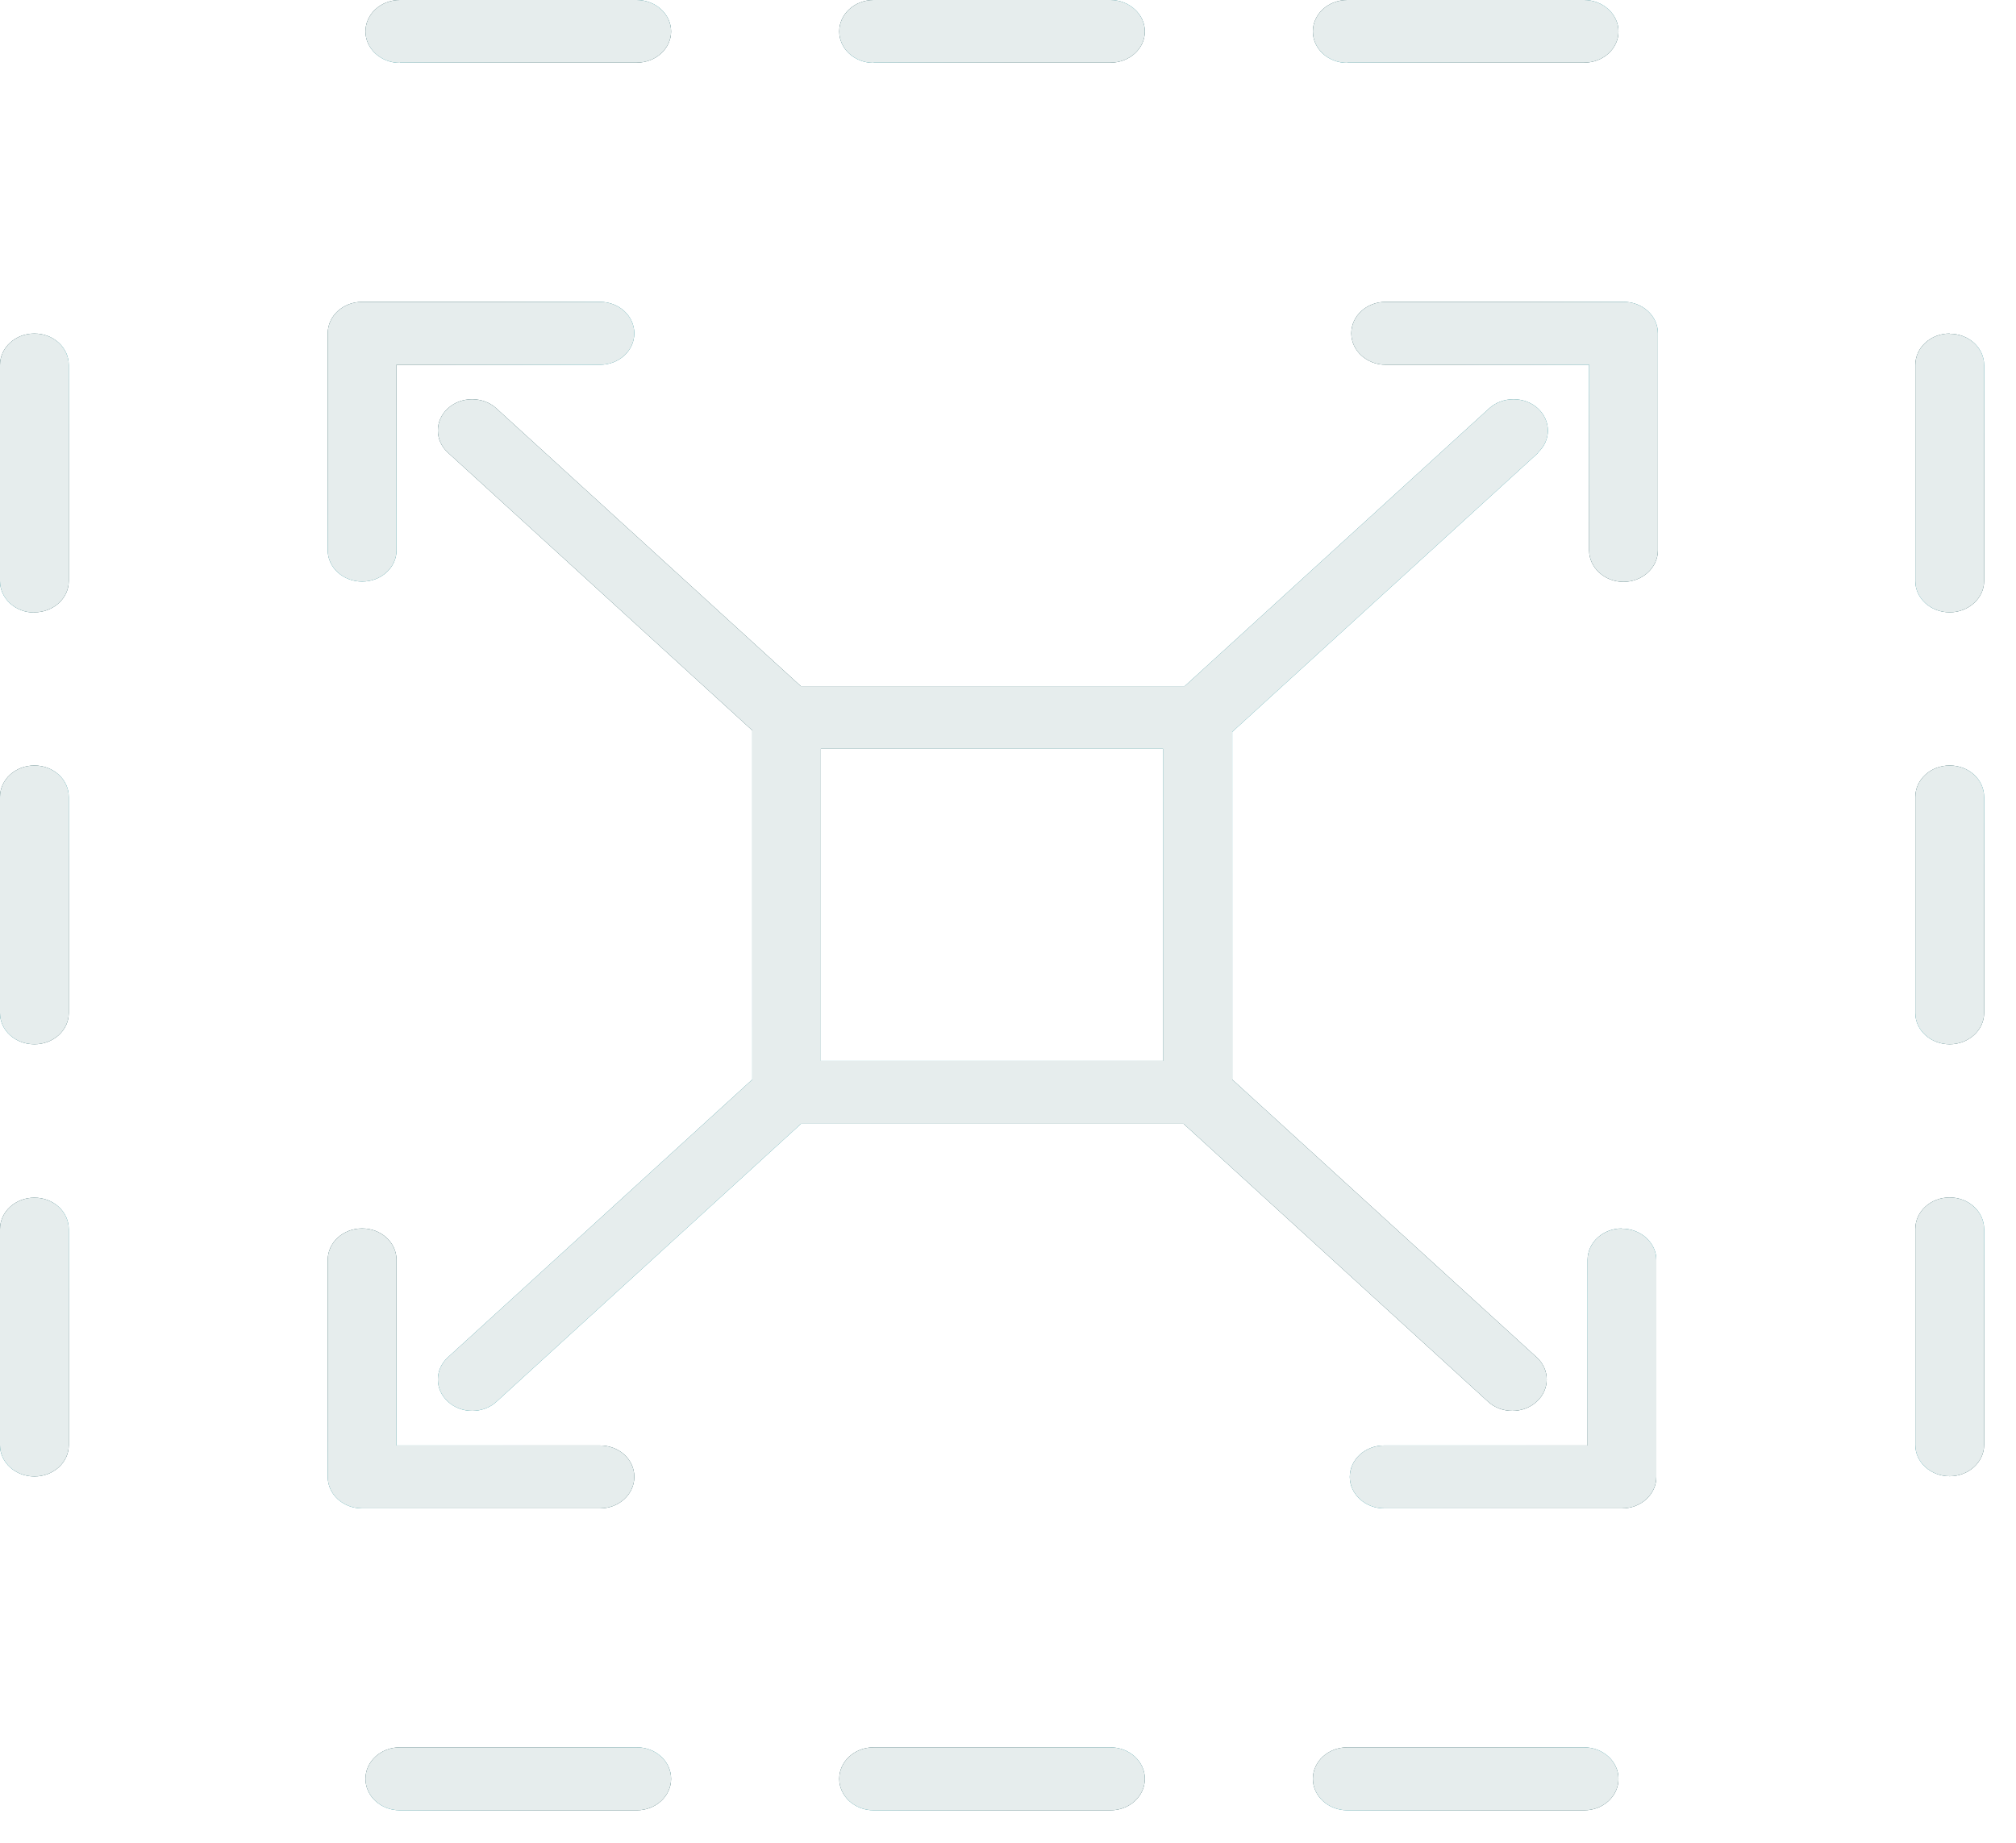 <svg width="35" height="32" viewBox="0 0 35 32" fill="none" xmlns="http://www.w3.org/2000/svg">
<path d="M27.502 30.343H23.39C23.058 30.343 22.793 30.587 22.793 30.889C22.793 31.191 23.062 31.436 23.39 31.436H27.502C27.834 31.436 28.099 31.191 28.099 30.889C28.099 30.587 27.83 30.343 27.502 30.343Z" fill="url(#paint0_linear_1134_8124)"/>
<path d="M27.502 30.343H23.39C23.058 30.343 22.793 30.587 22.793 30.889C22.793 31.191 23.062 31.436 23.39 31.436H27.502C27.834 31.436 28.099 31.191 28.099 30.889C28.099 30.587 27.83 30.343 27.502 30.343Z" fill="#E6EDED"/>
<path d="M19.279 30.343H15.167C14.836 30.343 14.57 30.587 14.57 30.889C14.57 31.191 14.836 31.436 15.167 31.436H19.279C19.611 31.436 19.876 31.191 19.876 30.889C19.876 30.591 19.611 30.343 19.279 30.343Z" fill="url(#paint1_linear_1134_8124)"/>
<path d="M19.279 30.343H15.167C14.836 30.343 14.57 30.587 14.57 30.889C14.57 31.191 14.836 31.436 15.167 31.436H19.279C19.611 31.436 19.876 31.191 19.876 30.889C19.876 30.591 19.611 30.343 19.279 30.343Z" fill="#E6EDED"/>
<path d="M11.054 30.343H6.942C6.61 30.343 6.345 30.587 6.345 30.889C6.345 31.191 6.61 31.436 6.942 31.436H11.054C11.386 31.436 11.651 31.191 11.651 30.889C11.651 30.587 11.386 30.343 11.058 30.343" fill="url(#paint2_linear_1134_8124)"/>
<path d="M11.054 30.343H6.942C6.61 30.343 6.345 30.587 6.345 30.889C6.345 31.191 6.61 31.436 6.942 31.436H11.054C11.386 31.436 11.651 31.191 11.651 30.889C11.651 30.587 11.386 30.343 11.058 30.343" fill="#E6EDED"/>
<path d="M0.597 25.639C0.929 25.639 1.194 25.395 1.194 25.097V21.345C1.194 21.042 0.929 20.798 0.597 20.798C0.265 20.798 0 21.042 0 21.345V25.097C0 25.395 0.265 25.639 0.597 25.639Z" fill="url(#paint3_linear_1134_8124)"/>
<path d="M0.597 25.639C0.929 25.639 1.194 25.395 1.194 25.097V21.345C1.194 21.042 0.929 20.798 0.597 20.798C0.265 20.798 0 21.042 0 21.345V25.097C0 25.395 0.265 25.639 0.597 25.639Z" fill="#E6EDED"/>
<path d="M0.597 10.633C0.929 10.633 1.194 10.389 1.194 10.091V6.338C1.194 6.036 0.929 5.792 0.597 5.792C0.265 5.792 0 6.036 0 6.338V10.091C0 10.393 0.265 10.637 0.597 10.637" fill="url(#paint4_linear_1134_8124)"/>
<path d="M0.597 10.633C0.929 10.633 1.194 10.389 1.194 10.091V6.338C1.194 6.036 0.929 5.792 0.597 5.792C0.265 5.792 0 6.036 0 6.338V10.091C0 10.393 0.265 10.637 0.597 10.637" fill="#E6EDED"/>
<path d="M0.597 18.134C0.929 18.134 1.194 17.89 1.194 17.592V13.839C1.194 13.537 0.929 13.293 0.597 13.293C0.265 13.293 0 13.537 0 13.839V17.592C0 17.894 0.265 18.134 0.597 18.134Z" fill="url(#paint5_linear_1134_8124)"/>
<path d="M0.597 18.134C0.929 18.134 1.194 17.89 1.194 17.592V13.839C1.194 13.537 0.929 13.293 0.597 13.293C0.265 13.293 0 13.537 0 13.839V17.592C0 17.894 0.265 18.134 0.597 18.134Z" fill="#E6EDED"/>
<path d="M6.942 1.088H11.054C11.386 1.088 11.651 0.844 11.651 0.546C11.651 0.248 11.386 0 11.054 0H6.942C6.61 0 6.345 0.244 6.345 0.546C6.345 0.848 6.614 1.092 6.942 1.092" fill="url(#paint6_linear_1134_8124)"/>
<path d="M6.942 1.088H11.054C11.386 1.088 11.651 0.844 11.651 0.546C11.651 0.248 11.386 0 11.054 0H6.942C6.61 0 6.345 0.244 6.345 0.546C6.345 0.848 6.614 1.092 6.942 1.092" fill="#E6EDED"/>
<path d="M15.167 1.088H19.279C19.611 1.088 19.876 0.844 19.876 0.546C19.876 0.248 19.607 0 19.279 0H15.167C14.836 0 14.57 0.244 14.57 0.546C14.57 0.848 14.836 1.092 15.167 1.092" fill="url(#paint7_linear_1134_8124)"/>
<path d="M15.167 1.088H19.279C19.611 1.088 19.876 0.844 19.876 0.546C19.876 0.248 19.607 0 19.279 0H15.167C14.836 0 14.57 0.244 14.57 0.546C14.57 0.848 14.836 1.092 15.167 1.092" fill="#E6EDED"/>
<path d="M23.39 1.088H27.502C27.834 1.088 28.099 0.844 28.099 0.546C28.099 0.248 27.83 0 27.502 0H23.39C23.058 0 22.793 0.244 22.793 0.546C22.793 0.848 23.058 1.092 23.39 1.092" fill="url(#paint8_linear_1134_8124)"/>
<path d="M23.39 1.088H27.502C27.834 1.088 28.099 0.844 28.099 0.546C28.099 0.248 27.83 0 27.502 0H23.39C23.058 0 22.793 0.244 22.793 0.546C22.793 0.848 23.058 1.092 23.39 1.092" fill="#E6EDED"/>
<path d="M33.849 5.792C33.517 5.792 33.252 6.036 33.252 6.338V10.091C33.252 10.393 33.521 10.633 33.849 10.633C34.176 10.633 34.446 10.389 34.446 10.091V6.338C34.446 6.04 34.181 5.796 33.849 5.796" fill="url(#paint9_linear_1134_8124)"/>
<path d="M33.849 5.792C33.517 5.792 33.252 6.036 33.252 6.338V10.091C33.252 10.393 33.521 10.633 33.849 10.633C34.176 10.633 34.446 10.389 34.446 10.091V6.338C34.446 6.04 34.181 5.796 33.849 5.796" fill="#E6EDED"/>
<path d="M33.849 13.293C33.517 13.293 33.252 13.537 33.252 13.839V17.592C33.252 17.894 33.521 18.134 33.849 18.134C34.176 18.134 34.446 17.89 34.446 17.592V13.839C34.446 13.537 34.181 13.293 33.849 13.293Z" fill="url(#paint10_linear_1134_8124)"/>
<path d="M33.849 13.293C33.517 13.293 33.252 13.537 33.252 13.839V17.592C33.252 17.894 33.521 18.134 33.849 18.134C34.176 18.134 34.446 17.89 34.446 17.592V13.839C34.446 13.537 34.181 13.293 33.849 13.293Z" fill="#E6EDED"/>
<path d="M33.849 20.794C33.517 20.794 33.252 21.038 33.252 21.341V25.093C33.252 25.395 33.521 25.635 33.849 25.635C34.176 25.635 34.446 25.391 34.446 25.093V21.341C34.446 21.043 34.181 20.794 33.849 20.794Z" fill="url(#paint11_linear_1134_8124)"/>
<path d="M33.849 20.794C33.517 20.794 33.252 21.038 33.252 21.341V25.093C33.252 25.395 33.521 25.635 33.849 25.635C34.176 25.635 34.446 25.391 34.446 25.093V21.341C34.446 21.043 34.181 20.794 33.849 20.794Z" fill="#E6EDED"/>
<path d="M6.287 10.099C6.618 10.099 6.884 9.855 6.884 9.557V6.334H10.415C10.747 6.334 11.012 6.09 11.012 5.788C11.012 5.486 10.747 5.242 10.415 5.242H6.287C5.955 5.242 5.69 5.486 5.69 5.788V9.557C5.69 9.855 5.955 10.099 6.287 10.099Z" fill="url(#paint12_linear_1134_8124)"/>
<path d="M6.287 10.099C6.618 10.099 6.884 9.855 6.884 9.557V6.334H10.415C10.747 6.334 11.012 6.09 11.012 5.788C11.012 5.486 10.747 5.242 10.415 5.242H6.287C5.955 5.242 5.69 5.486 5.69 5.788V9.557C5.69 9.855 5.955 10.099 6.287 10.099Z" fill="#E6EDED"/>
<path d="M11.012 25.643C11.012 25.341 10.747 25.101 10.415 25.101H6.884V21.878C6.884 21.576 6.618 21.332 6.287 21.332C5.955 21.332 5.69 21.576 5.69 21.878V25.647C5.69 25.949 5.955 26.193 6.287 26.193H10.415C10.747 26.193 11.012 25.949 11.012 25.647" fill="url(#paint13_linear_1134_8124)"/>
<path d="M11.012 25.643C11.012 25.341 10.747 25.101 10.415 25.101H6.884V21.878C6.884 21.576 6.618 21.332 6.287 21.332C5.955 21.332 5.69 21.576 5.69 21.878V25.647C5.69 25.949 5.955 26.193 6.287 26.193H10.415C10.747 26.193 11.012 25.949 11.012 25.647" fill="#E6EDED"/>
<path d="M28.159 21.332C27.828 21.332 27.562 21.576 27.562 21.878V25.101H24.03C23.699 25.101 23.434 25.345 23.434 25.647C23.434 25.949 23.703 26.193 24.03 26.193H28.159C28.491 26.193 28.756 25.949 28.756 25.647V21.878C28.756 21.58 28.487 21.336 28.159 21.336" fill="url(#paint14_linear_1134_8124)"/>
<path d="M28.159 21.332C27.828 21.332 27.562 21.576 27.562 21.878V25.101H24.03C23.699 25.101 23.434 25.345 23.434 25.647C23.434 25.949 23.703 26.193 24.03 26.193H28.159C28.491 26.193 28.756 25.949 28.756 25.647V21.878C28.756 21.58 28.487 21.336 28.159 21.336" fill="#E6EDED"/>
<path d="M14.251 13.003H20.191V18.423H14.251V13.003ZM26.699 7.86C26.931 7.649 26.931 7.306 26.699 7.091C26.467 6.88 26.086 6.88 25.854 7.091L20.568 11.915H13.903L8.617 7.091C8.385 6.88 8.008 6.88 7.776 7.091C7.544 7.302 7.544 7.649 7.776 7.86L13.061 12.684V18.746L7.776 23.57C7.544 23.781 7.544 24.128 7.776 24.339C7.892 24.447 8.045 24.5 8.198 24.5C8.352 24.5 8.505 24.447 8.621 24.339L13.907 19.515H20.548L25.833 24.339C25.949 24.447 26.102 24.5 26.256 24.5C26.409 24.5 26.563 24.447 26.679 24.339C26.911 24.128 26.911 23.781 26.679 23.57L21.393 18.746V12.709L26.703 7.865L26.699 7.86Z" fill="url(#paint15_linear_1134_8124)"/>
<path d="M14.251 13.003H20.191V18.423H14.251V13.003ZM26.699 7.86C26.931 7.649 26.931 7.306 26.699 7.091C26.467 6.88 26.086 6.88 25.854 7.091L20.568 11.915H13.903L8.617 7.091C8.385 6.88 8.008 6.88 7.776 7.091C7.544 7.302 7.544 7.649 7.776 7.86L13.061 12.684V18.746L7.776 23.57C7.544 23.781 7.544 24.128 7.776 24.339C7.892 24.447 8.045 24.5 8.198 24.5C8.352 24.5 8.505 24.447 8.621 24.339L13.907 19.515H20.548L25.833 24.339C25.949 24.447 26.102 24.5 26.256 24.5C26.409 24.5 26.563 24.447 26.679 24.339C26.911 24.128 26.911 23.781 26.679 23.57L21.393 18.746V12.709L26.703 7.865L26.699 7.86Z" fill="#E6EDED"/>
<path d="M28.186 5.242H24.057C23.725 5.242 23.46 5.486 23.46 5.788C23.46 6.09 23.729 6.334 24.057 6.334H27.589V9.557C27.589 9.859 27.858 10.104 28.186 10.104C28.513 10.104 28.783 9.859 28.783 9.557V5.788C28.783 5.486 28.517 5.242 28.19 5.242" fill="url(#paint16_linear_1134_8124)"/>
<path d="M28.186 5.242H24.057C23.725 5.242 23.46 5.486 23.46 5.788C23.46 6.09 23.729 6.334 24.057 6.334H27.589V9.557C27.589 9.859 27.858 10.104 28.186 10.104C28.513 10.104 28.783 9.859 28.783 9.557V5.788C28.783 5.486 28.517 5.242 28.19 5.242" fill="#E6EDED"/>
<defs>
<linearGradient id="paint0_linear_1134_8124" x1="23.803" y1="30.518" x2="24.088" y2="31.936" gradientUnits="userSpaceOnUse">
<stop offset="0.158" stop-color="#003B40"/>
<stop offset="0.329" stop-color="#005961"/>
<stop offset="0.51" stop-color="#00818C"/>
<stop offset="0.686" stop-color="#005961"/>
<stop offset="0.899" stop-color="#003B40"/>
</linearGradient>
<linearGradient id="paint1_linear_1134_8124" x1="15.58" y1="30.518" x2="15.866" y2="31.936" gradientUnits="userSpaceOnUse">
<stop offset="0.158" stop-color="#003B40"/>
<stop offset="0.329" stop-color="#005961"/>
<stop offset="0.51" stop-color="#00818C"/>
<stop offset="0.686" stop-color="#005961"/>
<stop offset="0.899" stop-color="#003B40"/>
</linearGradient>
<linearGradient id="paint2_linear_1134_8124" x1="7.355" y1="30.518" x2="7.64" y2="31.936" gradientUnits="userSpaceOnUse">
<stop offset="0.158" stop-color="#003B40"/>
<stop offset="0.329" stop-color="#005961"/>
<stop offset="0.51" stop-color="#00818C"/>
<stop offset="0.686" stop-color="#005961"/>
<stop offset="0.899" stop-color="#003B40"/>
</linearGradient>
<linearGradient id="paint3_linear_1134_8124" x1="0.227" y1="21.572" x2="1.777" y2="21.963" gradientUnits="userSpaceOnUse">
<stop offset="0.158" stop-color="#003B40"/>
<stop offset="0.329" stop-color="#005961"/>
<stop offset="0.51" stop-color="#00818C"/>
<stop offset="0.686" stop-color="#005961"/>
<stop offset="0.899" stop-color="#003B40"/>
</linearGradient>
<linearGradient id="paint4_linear_1134_8124" x1="0.227" y1="6.567" x2="1.777" y2="6.957" gradientUnits="userSpaceOnUse">
<stop offset="0.158" stop-color="#003B40"/>
<stop offset="0.329" stop-color="#005961"/>
<stop offset="0.51" stop-color="#00818C"/>
<stop offset="0.686" stop-color="#005961"/>
<stop offset="0.899" stop-color="#003B40"/>
</linearGradient>
<linearGradient id="paint5_linear_1134_8124" x1="0.227" y1="14.067" x2="1.777" y2="14.458" gradientUnits="userSpaceOnUse">
<stop offset="0.158" stop-color="#003B40"/>
<stop offset="0.329" stop-color="#005961"/>
<stop offset="0.51" stop-color="#00818C"/>
<stop offset="0.686" stop-color="#005961"/>
<stop offset="0.899" stop-color="#003B40"/>
</linearGradient>
<linearGradient id="paint6_linear_1134_8124" x1="7.355" y1="0.175" x2="7.64" y2="1.592" gradientUnits="userSpaceOnUse">
<stop offset="0.158" stop-color="#003B40"/>
<stop offset="0.329" stop-color="#005961"/>
<stop offset="0.51" stop-color="#00818C"/>
<stop offset="0.686" stop-color="#005961"/>
<stop offset="0.899" stop-color="#003B40"/>
</linearGradient>
<linearGradient id="paint7_linear_1134_8124" x1="15.58" y1="0.175" x2="15.866" y2="1.592" gradientUnits="userSpaceOnUse">
<stop offset="0.158" stop-color="#003B40"/>
<stop offset="0.329" stop-color="#005961"/>
<stop offset="0.51" stop-color="#00818C"/>
<stop offset="0.686" stop-color="#005961"/>
<stop offset="0.899" stop-color="#003B40"/>
</linearGradient>
<linearGradient id="paint8_linear_1134_8124" x1="23.803" y1="0.175" x2="24.088" y2="1.592" gradientUnits="userSpaceOnUse">
<stop offset="0.158" stop-color="#003B40"/>
<stop offset="0.329" stop-color="#005961"/>
<stop offset="0.51" stop-color="#00818C"/>
<stop offset="0.686" stop-color="#005961"/>
<stop offset="0.899" stop-color="#003B40"/>
</linearGradient>
<linearGradient id="paint9_linear_1134_8124" x1="33.479" y1="6.566" x2="35.029" y2="6.957" gradientUnits="userSpaceOnUse">
<stop offset="0.158" stop-color="#003B40"/>
<stop offset="0.329" stop-color="#005961"/>
<stop offset="0.51" stop-color="#00818C"/>
<stop offset="0.686" stop-color="#005961"/>
<stop offset="0.899" stop-color="#003B40"/>
</linearGradient>
<linearGradient id="paint10_linear_1134_8124" x1="33.479" y1="14.067" x2="35.029" y2="14.458" gradientUnits="userSpaceOnUse">
<stop offset="0.158" stop-color="#003B40"/>
<stop offset="0.329" stop-color="#005961"/>
<stop offset="0.51" stop-color="#00818C"/>
<stop offset="0.686" stop-color="#005961"/>
<stop offset="0.899" stop-color="#003B40"/>
</linearGradient>
<linearGradient id="paint11_linear_1134_8124" x1="33.479" y1="21.568" x2="35.029" y2="21.959" gradientUnits="userSpaceOnUse">
<stop offset="0.158" stop-color="#003B40"/>
<stop offset="0.329" stop-color="#005961"/>
<stop offset="0.51" stop-color="#00818C"/>
<stop offset="0.686" stop-color="#005961"/>
<stop offset="0.899" stop-color="#003B40"/>
</linearGradient>
<linearGradient id="paint12_linear_1134_8124" x1="6.703" y1="6.019" x2="9.961" y2="9.67" gradientUnits="userSpaceOnUse">
<stop offset="0.158" stop-color="#003B40"/>
<stop offset="0.329" stop-color="#005961"/>
<stop offset="0.51" stop-color="#00818C"/>
<stop offset="0.686" stop-color="#005961"/>
<stop offset="0.899" stop-color="#003B40"/>
</linearGradient>
<linearGradient id="paint13_linear_1134_8124" x1="6.703" y1="22.109" x2="9.965" y2="25.761" gradientUnits="userSpaceOnUse">
<stop offset="0.158" stop-color="#003B40"/>
<stop offset="0.329" stop-color="#005961"/>
<stop offset="0.51" stop-color="#00818C"/>
<stop offset="0.686" stop-color="#005961"/>
<stop offset="0.899" stop-color="#003B40"/>
</linearGradient>
<linearGradient id="paint14_linear_1134_8124" x1="24.447" y1="22.109" x2="27.708" y2="25.761" gradientUnits="userSpaceOnUse">
<stop offset="0.158" stop-color="#003B40"/>
<stop offset="0.329" stop-color="#005961"/>
<stop offset="0.51" stop-color="#00818C"/>
<stop offset="0.686" stop-color="#005961"/>
<stop offset="0.899" stop-color="#003B40"/>
</linearGradient>
<linearGradient id="paint15_linear_1134_8124" x1="11.27" y1="9.741" x2="23.055" y2="22.961" gradientUnits="userSpaceOnUse">
<stop offset="0.158" stop-color="#003B40"/>
<stop offset="0.329" stop-color="#005961"/>
<stop offset="0.51" stop-color="#00818C"/>
<stop offset="0.686" stop-color="#005961"/>
<stop offset="0.899" stop-color="#003B40"/>
</linearGradient>
<linearGradient id="paint16_linear_1134_8124" x1="24.473" y1="6.019" x2="27.735" y2="9.671" gradientUnits="userSpaceOnUse">
<stop offset="0.158" stop-color="#003B40"/>
<stop offset="0.329" stop-color="#005961"/>
<stop offset="0.51" stop-color="#00818C"/>
<stop offset="0.686" stop-color="#005961"/>
<stop offset="0.899" stop-color="#003B40"/>
</linearGradient>
</defs>
</svg>
